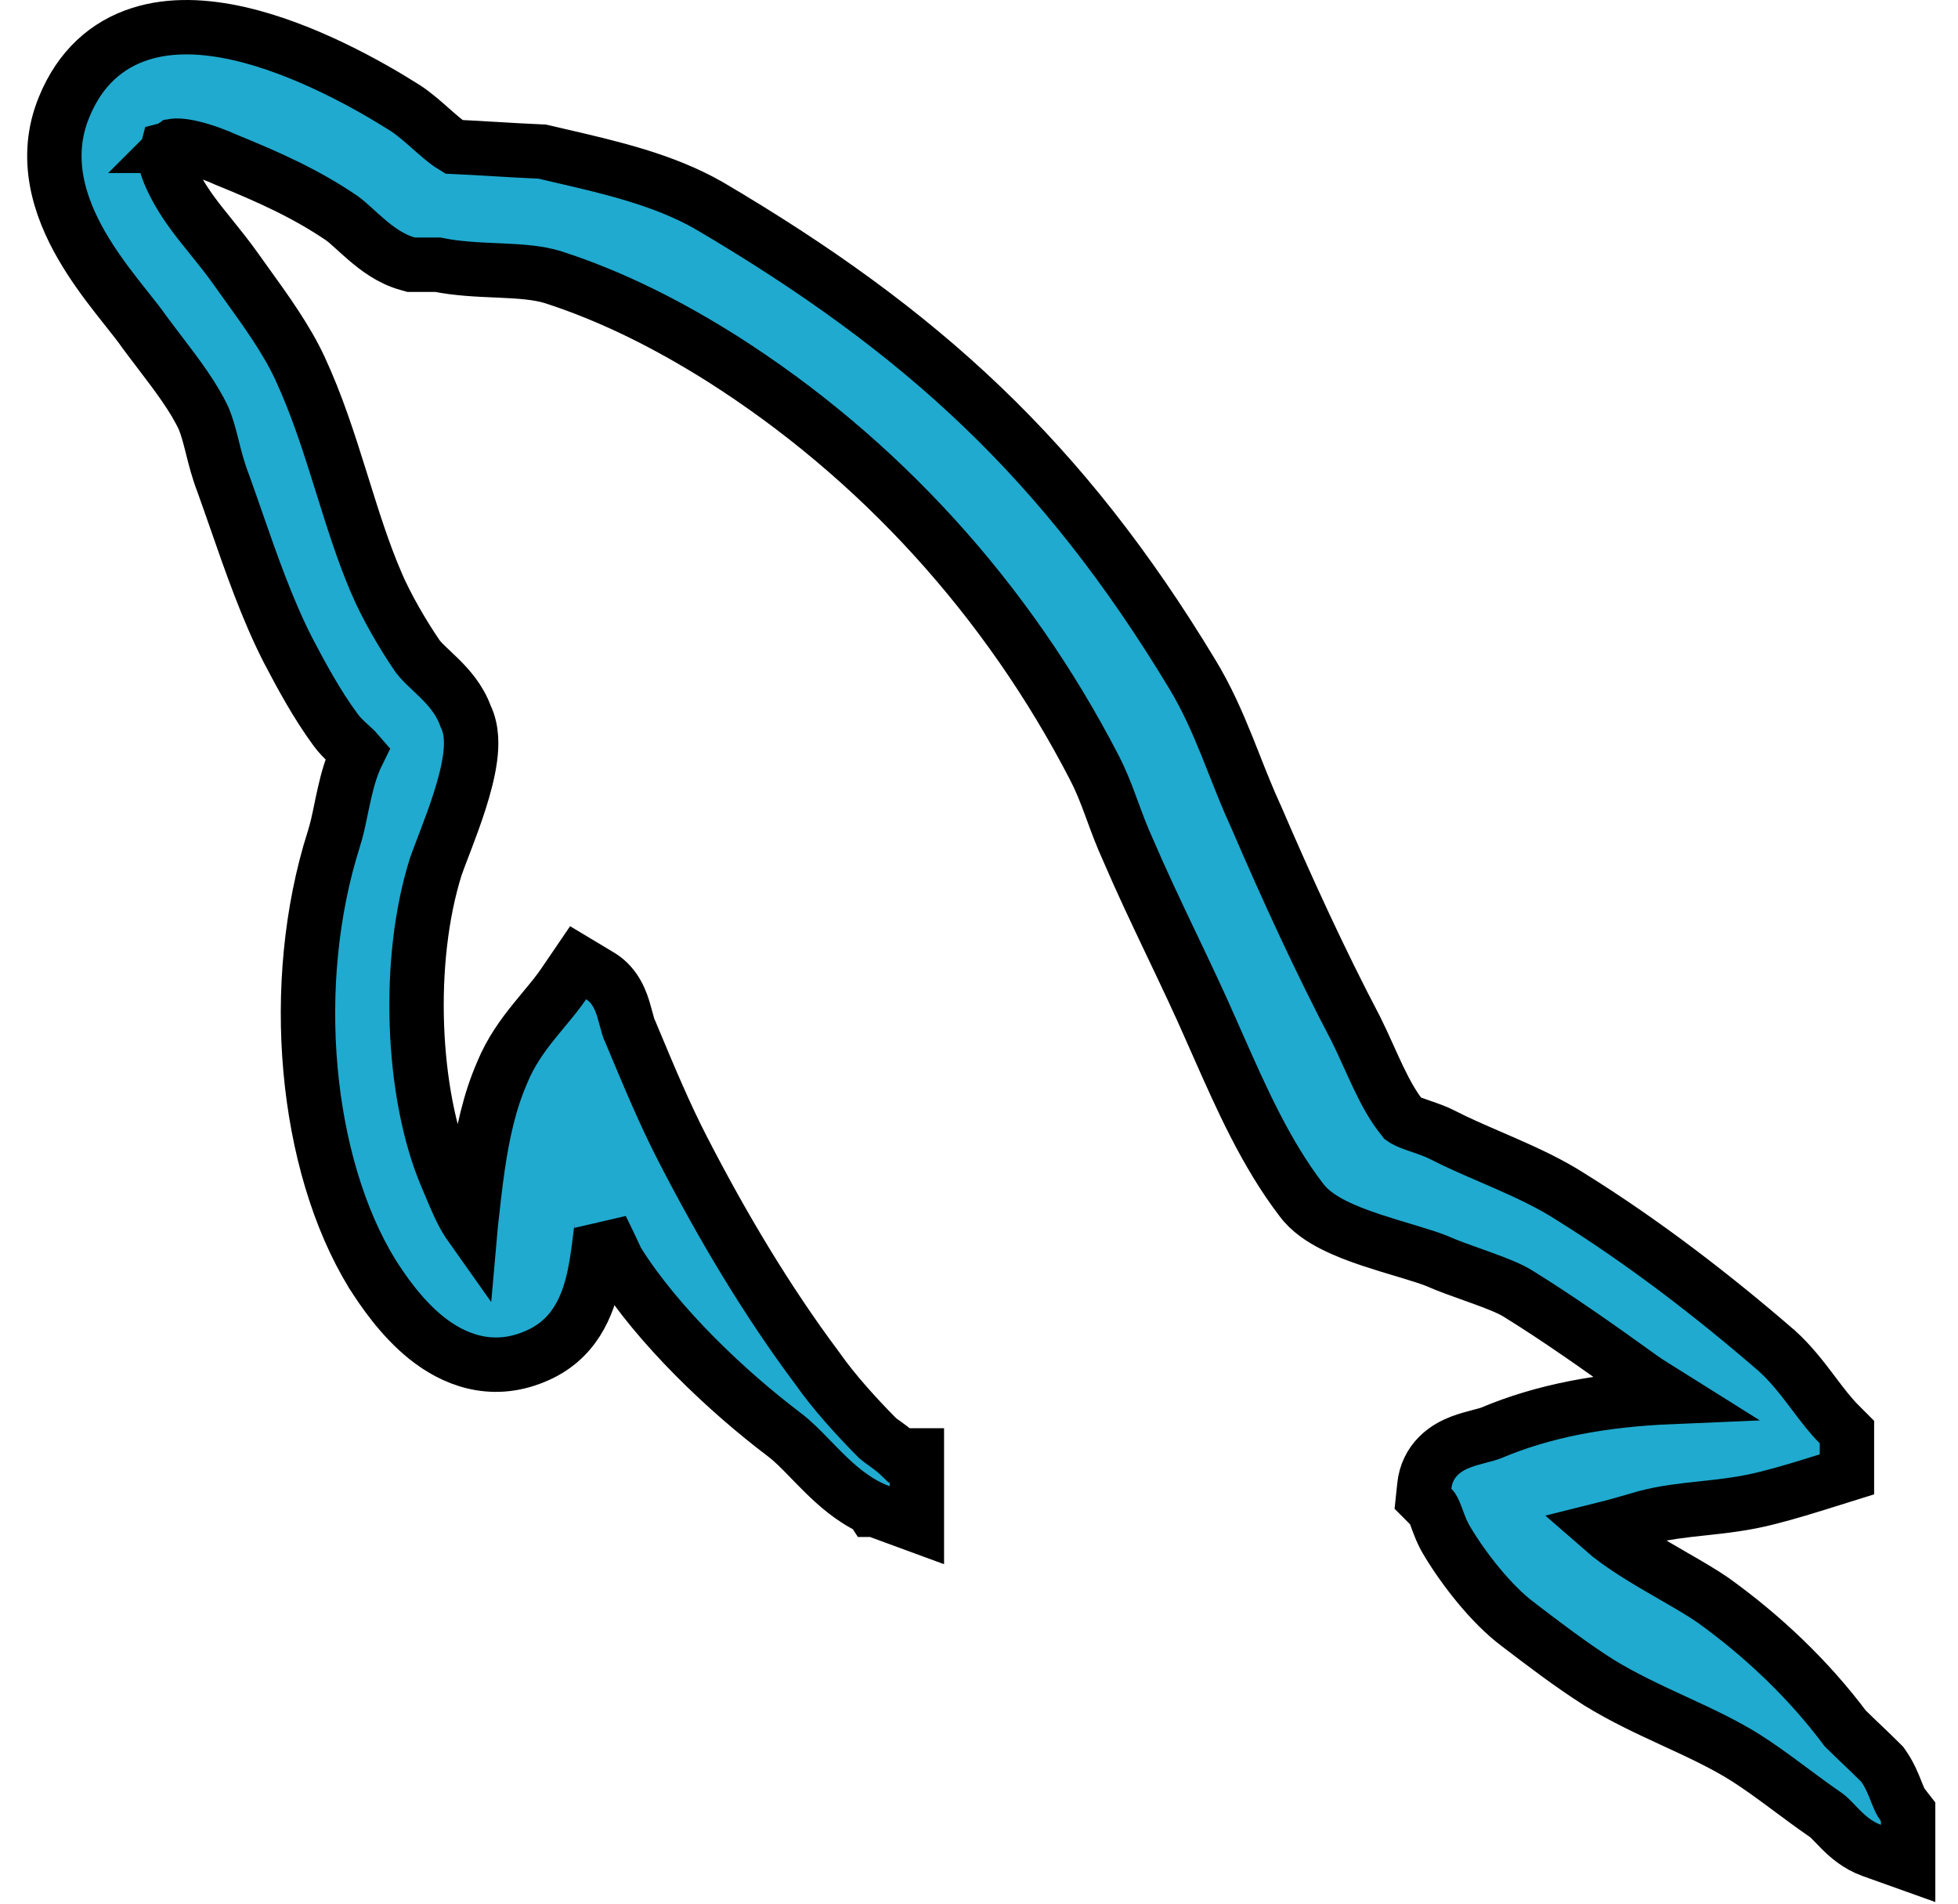 <svg width="72" height="70" viewBox="0 0 72 70" fill="none" xmlns="http://www.w3.org/2000/svg">
<path d="M65.32 49.656C62.999 47.648 60.439 45.677 57.776 44.019C57.008 43.523 56.148 43.126 55.336 42.77C55.149 42.688 54.966 42.609 54.786 42.531C54.157 42.258 53.568 42.003 53.019 41.72L53.019 41.72L53.009 41.715C52.813 41.617 52.604 41.54 52.433 41.48C52.361 41.455 52.297 41.433 52.238 41.413C52.136 41.378 52.046 41.347 51.948 41.311C51.803 41.257 51.706 41.212 51.642 41.175C51.625 41.165 51.614 41.157 51.607 41.152L51.604 41.148L51.58 41.119C51.249 40.714 50.975 40.223 50.7 39.65C50.579 39.399 50.464 39.143 50.343 38.876C50.326 38.839 50.309 38.801 50.292 38.764C50.155 38.461 50.011 38.144 49.855 37.832L49.85 37.822L49.845 37.813C48.557 35.363 47.308 32.638 46.189 30.035L46.184 30.023L46.178 30.012C45.896 29.398 45.657 28.795 45.41 28.169C45.315 27.928 45.218 27.683 45.117 27.433C44.763 26.557 44.368 25.651 43.83 24.769C39.099 16.942 33.93 12.185 26.067 7.556L26.06 7.553L26.054 7.549C24.4 6.608 22.472 6.162 20.593 5.727C20.404 5.683 20.216 5.639 20.028 5.595L19.935 5.574L19.84 5.57C19.289 5.547 18.736 5.514 18.172 5.48L18.168 5.48C17.68 5.451 17.183 5.421 16.684 5.399C16.507 5.293 16.291 5.122 16.013 4.879C15.962 4.835 15.907 4.786 15.849 4.735C15.569 4.487 15.223 4.18 14.896 3.969L14.896 3.969L14.889 3.965C13.582 3.137 11.169 1.776 8.787 1.235C7.595 0.965 6.31 0.875 5.144 1.251C3.927 1.643 2.939 2.51 2.359 3.934C1.577 5.824 2.2 7.629 2.99 9.006C3.391 9.704 3.861 10.34 4.279 10.877C4.431 11.072 4.57 11.247 4.697 11.407C4.941 11.714 5.141 11.966 5.298 12.192L5.306 12.203L5.314 12.214C5.501 12.467 5.69 12.716 5.877 12.961C6.514 13.798 7.122 14.596 7.497 15.403C7.619 15.705 7.704 16.027 7.805 16.427C7.809 16.442 7.812 16.458 7.816 16.474C7.911 16.85 8.024 17.295 8.198 17.745C8.358 18.187 8.519 18.651 8.685 19.127C9.234 20.707 9.83 22.418 10.584 23.894L10.584 23.894L10.588 23.902C11.083 24.849 11.653 25.901 12.332 26.825C12.479 27.027 12.642 27.186 12.768 27.303C12.828 27.358 12.874 27.4 12.914 27.436C12.975 27.491 13.021 27.533 13.078 27.59C13.11 27.622 13.137 27.651 13.16 27.678C12.915 28.173 12.775 28.696 12.671 29.153C12.619 29.379 12.576 29.585 12.536 29.778C12.456 30.167 12.386 30.505 12.277 30.847L12.276 30.849C10.582 36.177 11.212 42.801 13.682 46.83L13.686 46.838L13.691 46.845C14.055 47.415 14.738 48.442 15.682 49.197C16.651 49.972 18.034 50.554 19.636 49.895C21.11 49.302 21.619 48.041 21.858 46.895C21.959 46.41 22.024 45.889 22.083 45.405C22.093 45.327 22.102 45.249 22.112 45.173C22.113 45.167 22.114 45.16 22.114 45.154C22.304 45.541 22.49 45.929 22.672 46.322L22.699 46.38L22.734 46.435C24.218 48.786 26.751 51.172 28.826 52.743L28.829 52.745C29.159 52.993 29.446 53.289 29.794 53.647C29.939 53.796 30.094 53.956 30.267 54.127C30.737 54.593 31.316 55.115 32.05 55.457L32.089 55.517H32.183C32.244 55.542 32.306 55.567 32.37 55.591L33.715 56.085V54.652V54.517V53.517H33.081C32.962 53.403 32.845 53.31 32.742 53.232C32.642 53.157 32.567 53.104 32.505 53.059C32.415 52.995 32.35 52.949 32.272 52.883C31.487 52.093 30.645 51.159 30.07 50.336L30.06 50.322L30.05 50.309C28.203 47.839 26.566 45.093 25.099 42.241L25.099 42.241C24.45 40.981 23.874 39.604 23.322 38.283C23.28 38.182 23.239 38.082 23.197 37.983L23.184 37.952L23.169 37.922C23.117 37.817 23.091 37.719 23.047 37.552C23.021 37.454 22.988 37.332 22.941 37.172C22.855 36.882 22.661 36.243 22.07 35.888L21.259 35.401L20.727 36.182C20.519 36.489 20.293 36.761 20.031 37.075C19.905 37.227 19.771 37.388 19.627 37.568C19.217 38.078 18.776 38.683 18.474 39.422C17.997 40.509 17.746 41.689 17.573 42.869C17.474 43.544 17.393 44.282 17.313 45.013C17.311 45.035 17.308 45.057 17.306 45.08C17.277 45.039 17.248 44.997 17.219 44.953C16.967 44.562 16.78 44.115 16.56 43.59C16.509 43.468 16.456 43.341 16.4 43.21C15.149 40.241 14.926 35.35 16.025 31.867C16.078 31.711 16.162 31.492 16.271 31.207C16.309 31.108 16.35 31.002 16.393 30.887C16.557 30.456 16.747 29.946 16.911 29.43C17.072 28.921 17.22 28.37 17.287 27.864C17.342 27.448 17.375 26.849 17.12 26.333C16.897 25.709 16.478 25.257 16.153 24.936C16.027 24.812 15.919 24.71 15.824 24.62C15.619 24.427 15.475 24.29 15.35 24.123C14.793 23.305 14.204 22.288 13.834 21.422L13.834 21.421C13.351 20.292 12.979 19.101 12.587 17.848C12.561 17.763 12.534 17.678 12.507 17.592C12.092 16.265 11.648 14.876 11.032 13.547C10.545 12.489 9.757 11.398 9.093 10.477C8.952 10.282 8.817 10.095 8.692 9.917C8.382 9.477 8.044 9.059 7.738 8.679C7.603 8.512 7.475 8.353 7.357 8.203C6.952 7.685 6.599 7.179 6.307 6.556C6.203 6.325 6.111 6.091 6.073 5.884C6.047 5.745 6.057 5.683 6.06 5.666L6.147 5.535L6.158 5.493L6.318 5.452L6.43 5.358C6.443 5.356 6.461 5.355 6.482 5.355C6.613 5.351 6.803 5.374 7.042 5.429C7.517 5.538 8.012 5.736 8.264 5.852L8.286 5.862L8.308 5.871C9.95 6.538 11.264 7.137 12.567 8.02C12.726 8.136 12.864 8.261 13.041 8.422C13.162 8.532 13.301 8.659 13.478 8.811C13.845 9.125 14.356 9.522 14.986 9.697L15.117 9.734H15.254H16.095C16.814 9.879 17.557 9.911 18.204 9.939C18.268 9.942 18.331 9.944 18.393 9.947C19.154 9.981 19.775 10.025 20.313 10.185C22.591 10.918 24.669 12.001 26.555 13.188C32.298 16.835 37.037 22.023 40.242 28.228L40.243 28.231C40.482 28.69 40.656 29.136 40.839 29.632C40.861 29.692 40.883 29.752 40.906 29.813C41.066 30.25 41.244 30.732 41.475 31.24C41.956 32.363 42.491 33.492 43.017 34.598C43.046 34.658 43.074 34.718 43.103 34.778C43.604 35.831 44.094 36.859 44.534 37.867L44.534 37.867L44.537 37.874C44.626 38.073 44.715 38.274 44.804 38.477C45.646 40.379 46.547 42.415 47.843 44.108C48.153 44.533 48.615 44.827 49.022 45.034C49.454 45.255 49.948 45.44 50.421 45.598C50.809 45.727 51.209 45.848 51.574 45.957C51.655 45.981 51.734 46.005 51.812 46.028C52.243 46.159 52.59 46.268 52.842 46.37C53.233 46.545 53.708 46.713 54.145 46.868C54.261 46.909 54.374 46.95 54.482 46.989C55.051 47.194 55.51 47.377 55.816 47.565C57.31 48.49 58.813 49.552 60.249 50.586C60.464 50.748 60.768 50.937 61.053 51.115L61.082 51.132C61.205 51.209 61.331 51.288 61.457 51.367C58.918 51.474 56.754 51.878 54.836 52.689C54.738 52.728 54.609 52.763 54.403 52.816L54.379 52.823C54.196 52.87 53.949 52.935 53.714 53.025C53.467 53.12 53.157 53.272 52.894 53.536C52.609 53.821 52.422 54.194 52.376 54.638L52.326 55.111L52.662 55.448C52.675 55.461 52.715 55.511 52.812 55.766C52.821 55.791 52.832 55.82 52.843 55.851C52.921 56.064 53.044 56.4 53.238 56.709C53.81 57.661 54.829 58.995 55.83 59.736L55.835 59.741C56.771 60.455 57.745 61.2 58.773 61.855L58.779 61.859L58.785 61.863C59.699 62.426 60.662 62.871 61.559 63.285L61.631 63.318C62.567 63.75 63.43 64.153 64.22 64.653C64.682 64.948 65.152 65.289 65.646 65.655C65.715 65.707 65.785 65.758 65.856 65.811C66.274 66.121 66.711 66.445 67.147 66.744C67.252 66.822 67.33 66.903 67.457 67.035C67.519 67.1 67.593 67.177 67.687 67.272C67.936 67.521 68.3 67.853 68.829 68.043L70.166 68.521V67.101V66.966V66.623L69.956 66.353C69.899 66.279 69.844 66.164 69.734 65.89C69.729 65.876 69.723 65.861 69.717 65.845C69.625 65.616 69.487 65.267 69.266 64.95L69.216 64.878L69.154 64.816C68.919 64.581 68.686 64.359 68.463 64.146L68.461 64.144C68.252 63.945 68.052 63.755 67.854 63.558C66.488 61.732 64.808 60.148 63 58.847L62.992 58.841L62.983 58.835C62.584 58.56 62.079 58.268 61.582 57.981L61.538 57.956C61.04 57.669 60.531 57.375 60.049 57.065C59.621 56.789 59.238 56.514 58.925 56.24C59.391 56.124 59.84 55.994 60.235 55.879C60.334 55.85 60.43 55.823 60.521 55.796C61.199 55.618 61.854 55.545 62.595 55.466L62.631 55.462C63.349 55.385 64.149 55.299 65.001 55.08C65.75 54.892 66.494 54.659 67.205 54.436L67.215 54.433L67.916 54.214V53.479V53.073V52.66L67.624 52.367C67.304 52.047 67.022 51.673 66.688 51.232C66.661 51.196 66.633 51.159 66.605 51.122C66.253 50.657 65.841 50.123 65.333 49.667L65.327 49.661L65.32 49.656ZM6.391 5.364C6.391 5.364 6.392 5.363 6.395 5.363C6.392 5.364 6.391 5.364 6.391 5.364Z" fill="#20AACF" stroke="black" stroke-width="2"/>
</svg>
